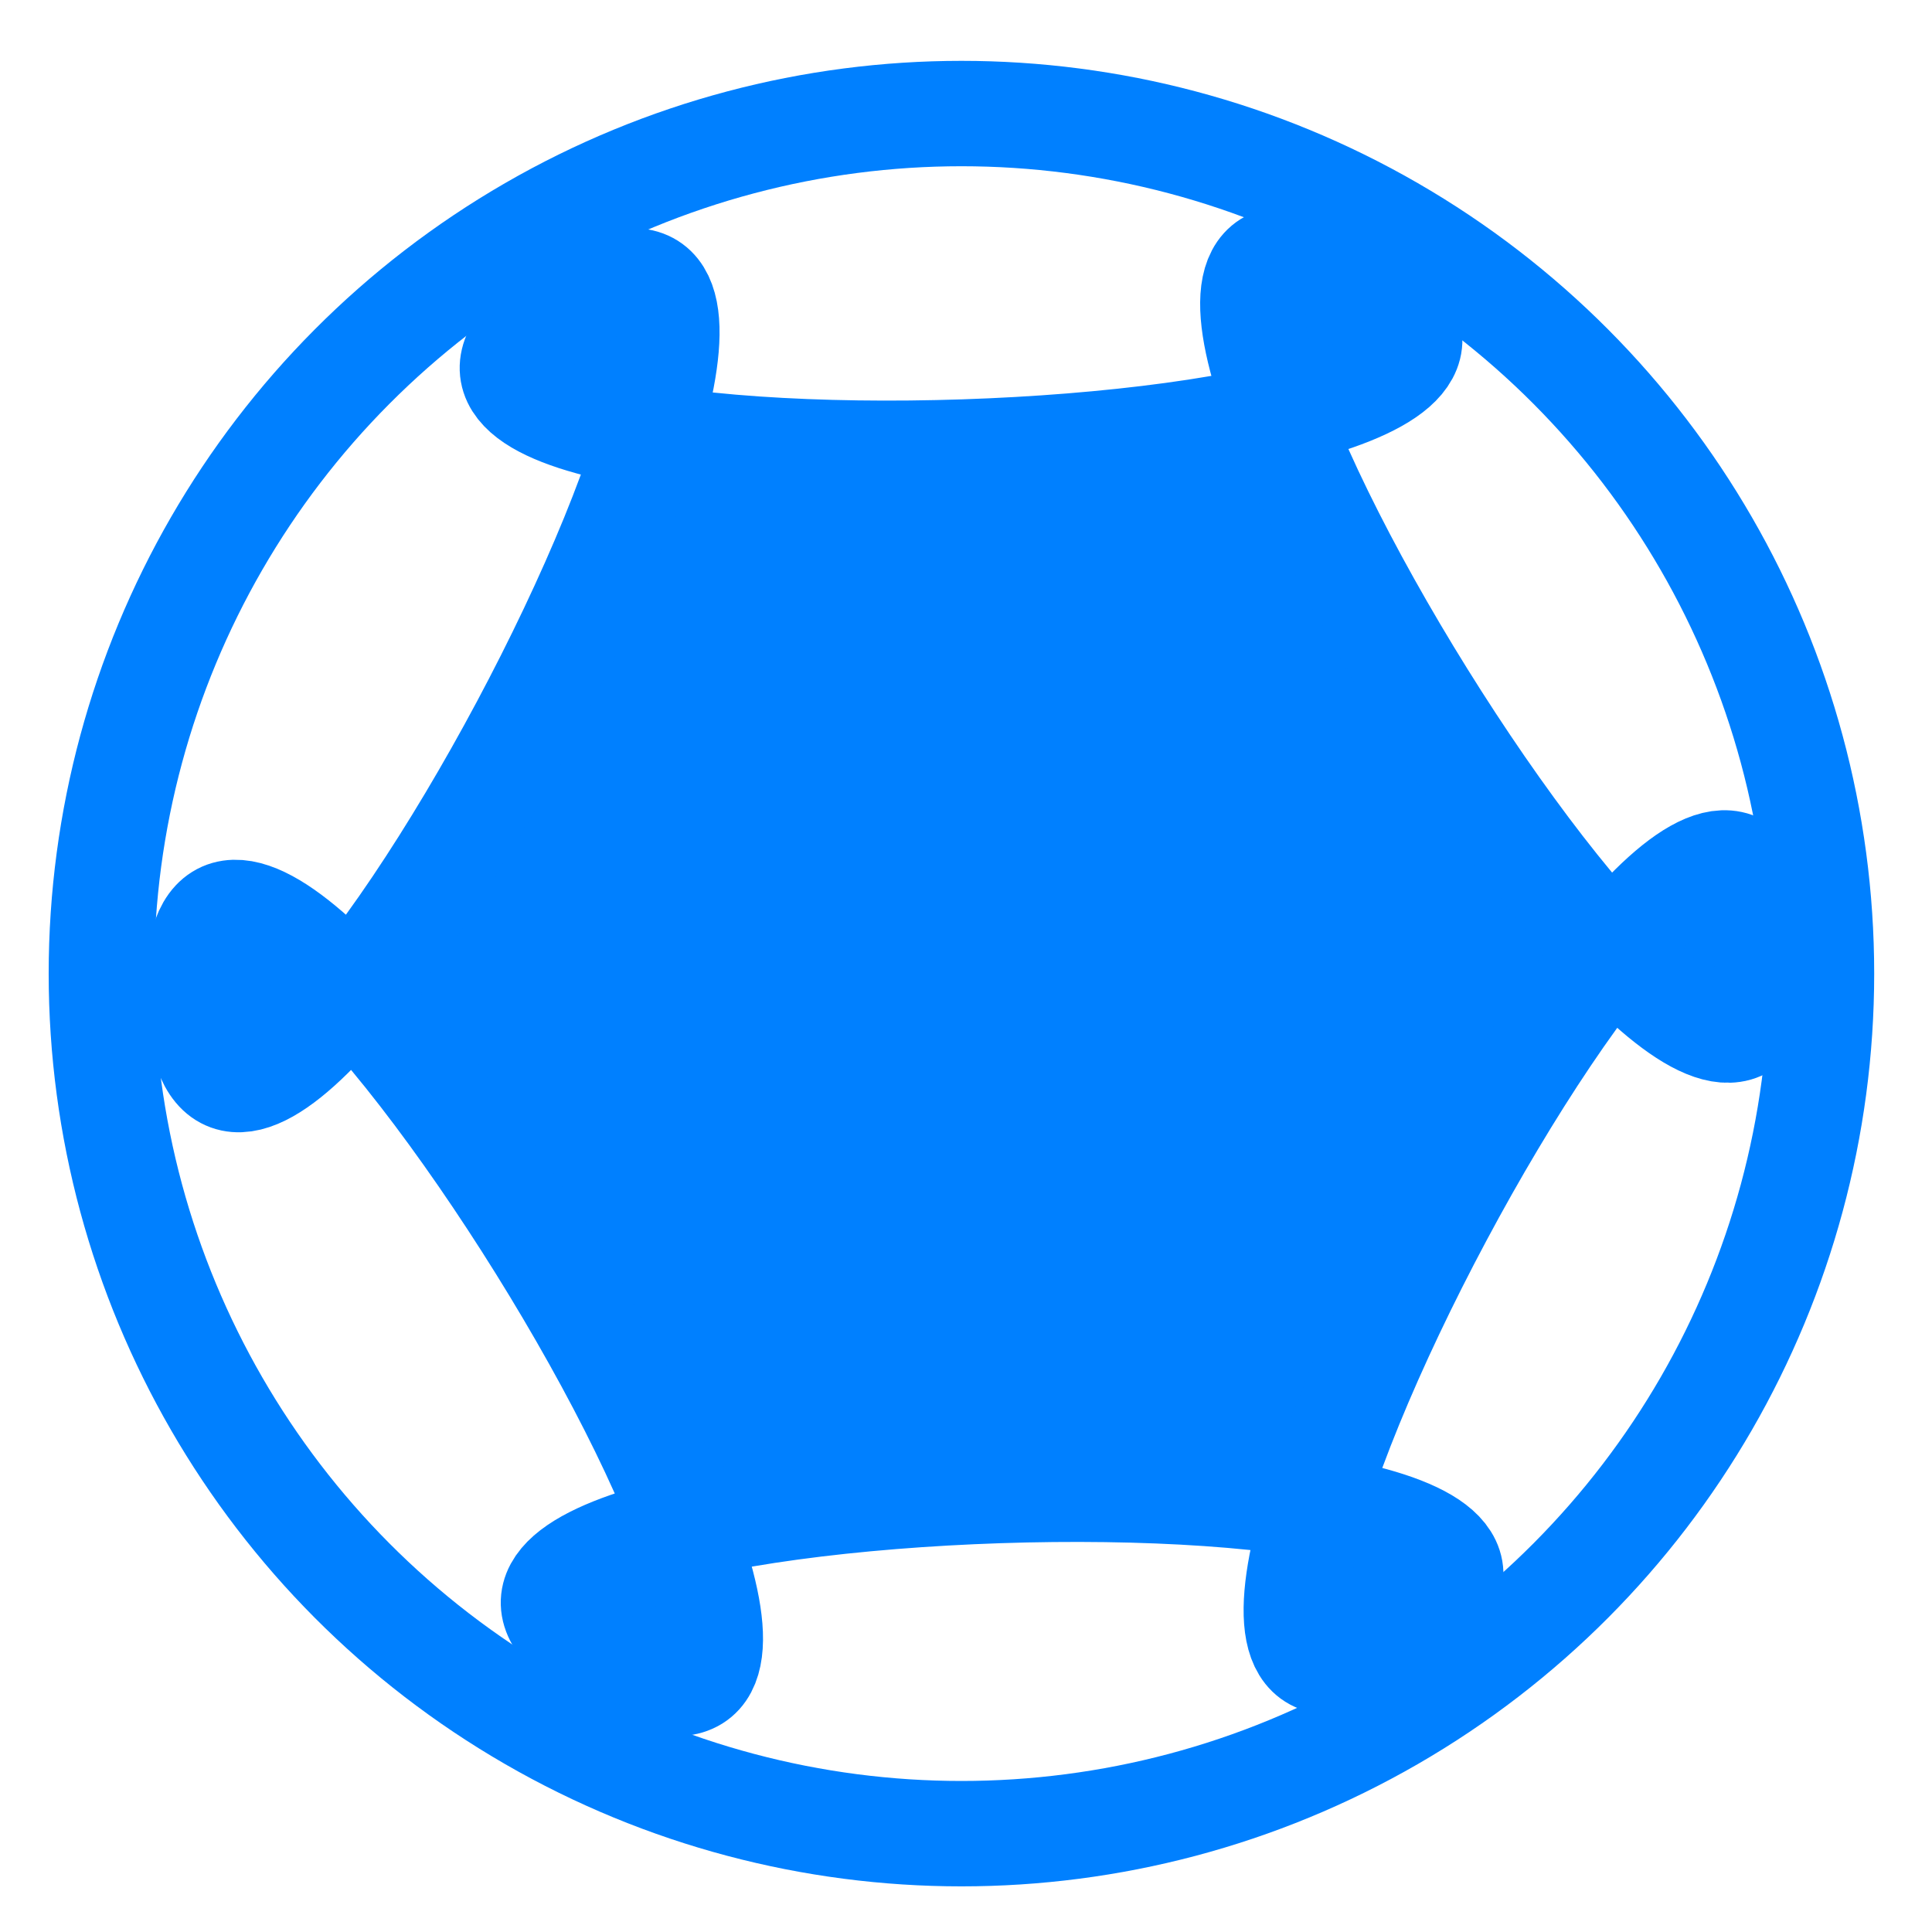 <?xml version="1.0" encoding="UTF-8" standalone="no"?>
<!-- Created with Inkscape (http://www.inkscape.org/) -->

<svg
   width="60"
   height="60"
   viewBox="0 0 15.875 15.875"
   version="1.1"
   id="svg827"
   inkscape:version="1.1.1 (3bf5ae0d25, 2021-09-20)"
   sodipodi:docname="Settings.svg"
   inkscape:export-filename="D:\Fasa\Saved Pictures\Saved Pictures\3Points.png"
   inkscape:export-xdpi="96"
   inkscape:export-ydpi="96"
   xmlns:inkscape="http://www.inkscape.org/namespaces/inkscape"
   xmlns:sodipodi="http://sodipodi.sourceforge.net/DTD/sodipodi-0.dtd"
   xmlns="http://www.w3.org/2000/svg"
   xmlns:svg="http://www.w3.org/2000/svg">
  <sodipodi:namedview
     id="namedview829"
     pagecolor="#ffffff"
     bordercolor="#666666"
     borderopacity="1.0"
     inkscape:pageshadow="2"
     inkscape:pageopacity="0.0"
     inkscape:pagecheckerboard="0"
     inkscape:document-units="mm"
     showgrid="false"
     units="px"
     width="128px"
     inkscape:zoom="12.443434"
     inkscape:cx="32.42674"
     inkscape:cy="30.698921"
     inkscape:window-width="1782"
     inkscape:window-height="1072"
     inkscape:window-x="2272"
     inkscape:window-y="159"
     inkscape:window-maximized="0"
     inkscape:current-layer="layer1" />
  <defs
     id="defs824" />
  <g
     inkscape:label="Ebene 1"
     inkscape:groupmode="layer"
     id="layer1">
    <path
       sodipodi:type="star"
       style="fill:#0080ff;stroke:#0080ff;stroke-width:3.201;stroke-linecap:round;stroke-miterlimit:4;stroke-dasharray:none;paint-order:stroke markers fill"
       id="path7377"
       inkscape:flatsided="true"
       sodipodi:sides="6"
       sodipodi:cx="16.153097"
       sodipodi:cy="16.474552"
       sodipodi:r1="24.328964"
       sodipodi:r2="10.704744"
       sodipodi:arg1="1.0139477"
       sodipodi:arg2="1.5375465"
       inkscape:rounded="-0.54"
       inkscape:randomized="0"
       d="M 29.011,37.128 C 40.164,30.185 -6.894,31.75 4.696,37.937 16.285,44.124 -8.599,4.153 -8.162,17.283 -7.726,30.414 14.448,-11.122 3.295,-4.179 -7.858,2.765 39.2,1.199 27.61,-4.988 16.021,-11.175 40.905,28.796 40.469,15.666 40.032,2.535 17.858,44.071 29.011,37.128 Z"
       transform="matrix(0.265,0,0,0.265,3.785,3.615)"
       inkscape:transform-center-x="-0.14204363"
       inkscape:transform-center-y="-0.47802173" />
    <ellipse
       style="fill:none;stroke:#0080ff;stroke-width:0.866;stroke-linecap:round;stroke-miterlimit:4;stroke-dasharray:none;paint-order:stroke markers fill"
       id="path7968"
       cx="7.9"
       cy="8"
       rx="7.067"
       ry="7.067" />
  </g>
</svg>
